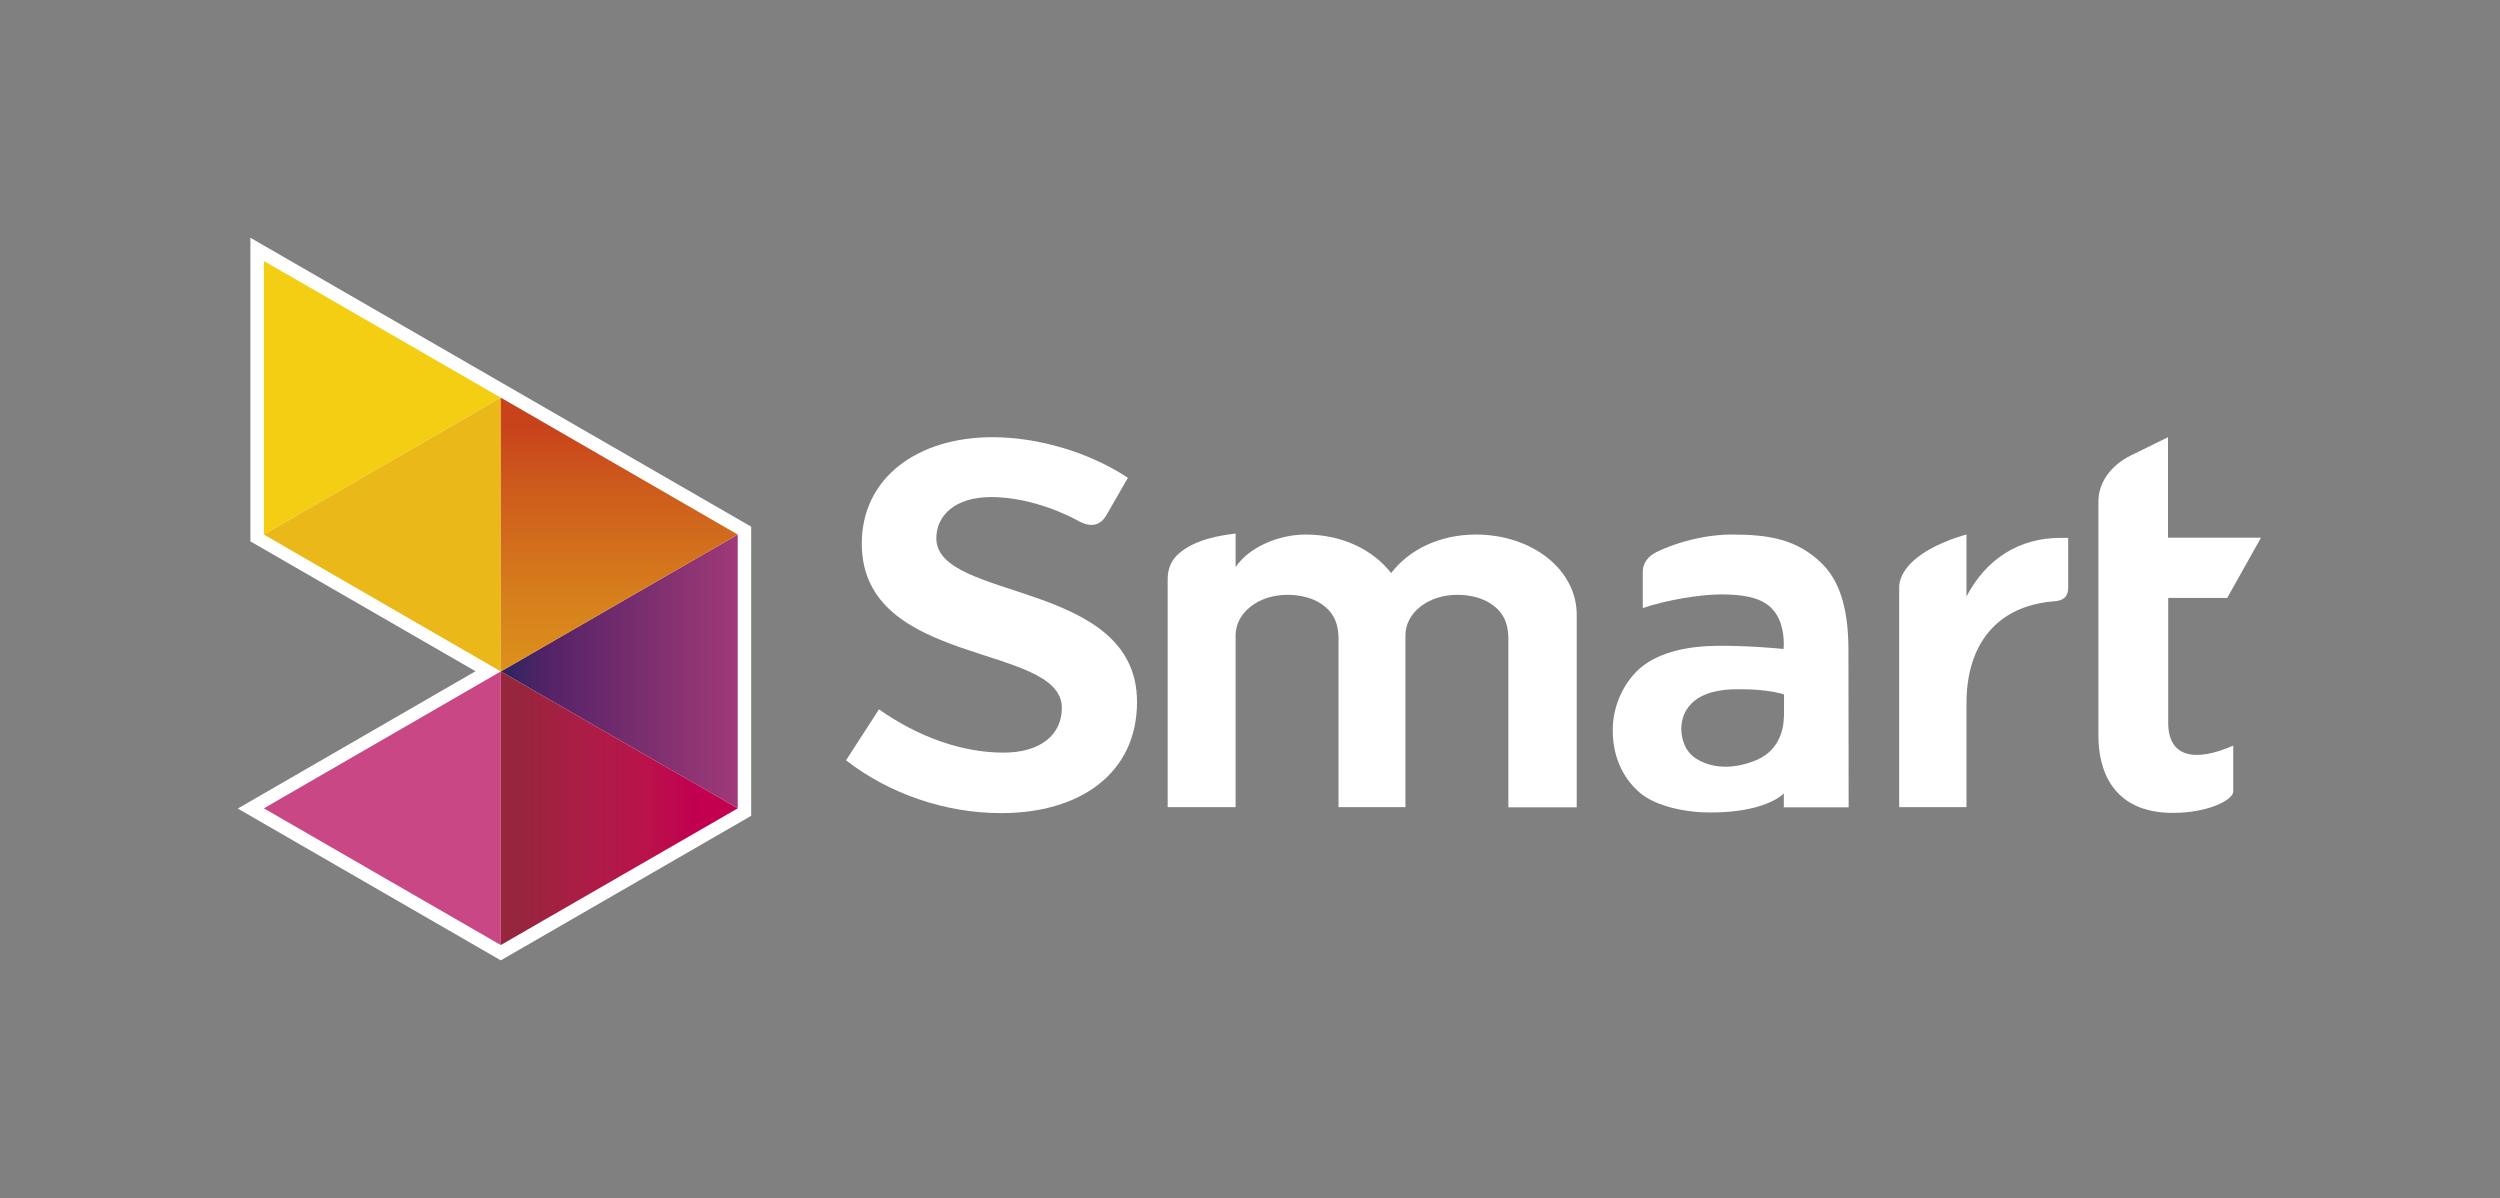 <?xml version="1.0" encoding="utf-8"?>
<!-- Generator: Adobe Illustrator 21.0.2, SVG Export Plug-In . SVG Version: 6.00 Build 0)  -->
<svg version="1.1" id="SMART_Logotype_Horizontal" xmlns="http://www.w3.org/2000/svg" xmlns:xlink="http://www.w3.org/1999/xlink"
	 x="0px" y="0px" viewBox="0 0 1207.1 578.5" style="enable-background:new 0 0 1207.1 578.5;" xml:space="preserve">
<rect x="0" y="0" width="1207.1" height="578.5" fill="#808080" stroke="none"/>
<style type="text/css">
	.st0{fill:#FFFFFF;}
	.st1{fill:#CA4786;}
	.st2{fill:#F3CE12;}
	.st3{fill:#EAB818;}
	.st4{fill:url(#SVGID_1_);}
	.st5{fill:url(#SVGID_2_);}
	.st6{fill:url(#SVGID_3_);}
	.st7{fill:none;}
</style>
<g>
	<g>
		<g>
			<g>
				<path class="st0" d="M728.3,308.5c0-8.8-3.4-13.7-8.6-17.1c-4.2-2.7-9.8-4.2-16.1-4.2c-14,0-25,8.6-25,19.6v82.9h-32.3v-81.2
					c0-8.8-3.4-13.7-8.6-17.1c-4.2-2.7-9.8-4.2-16.1-4.2c-14,0-25,8.6-25,19.6v82.9h-32.8V279.9c0-4.6,1.2-8.6,4.7-12
					c8.5-8,22.3-9.5,28.1-10.3v16.2c6.4-9.5,20.6-15.7,33.8-15.7c17.6,0,32.5,7.3,41.3,18.6c8.6-11.3,23.5-18.6,40.9-18.6
					c27.1,0,48.7,16.9,48.7,38.7v93h-33V308.5z"/>
				<path class="st0" d="M995,259.7c-20.2,0-36,10.2-45.5,28.3v-29.9c-3.6,0.9-18.9,5.5-27.1,14.1c-3.6,3.7-5.4,7.9-5.4,11.3v106.2
					h32.5v-50.1c0-29,15.1-46.9,41.6-49.2c3.6-0.2,7.5-1,7.5-6.7v-24H995z"/>
				<path class="st0" d="M1046.9,349v-60.3h28.5l16.3-29.1h-44.9v-48.5l-17.9,8.8c-10.2,5-15.7,13.6-15.7,22.1v113.4
					c0,15.7,6.3,37.1,36,37.1c17.3,0,29.1-6.4,29.1-10.3V360C1059.7,368.2,1046.9,365.6,1046.9,349"/>
				<path class="st0" d="M408.5,367.1l15.9-24.6c19.3,13.6,40.5,20.9,60.1,20.9c17.9,0,28.2-8.6,28.2-21.6
					c0-31.5-96.6-19.3-96.6-79.3c0-31.8,26.9-51.4,63.1-51.4c22.2,0,46.8,7.3,65.4,19.6l-10.3,17.9c-3,5.3-7.6,6-12.9,3.3
					c-13.9-7.6-29.5-11.9-42.8-11.9c-17.6,0-26.5,9-26.5,19.9c0,30.6,96.9,19.9,96.9,79c0,34.8-27.9,53.7-65.4,53.7
					C456.9,392.7,429.4,383.4,408.5,367.1z"/>
				<path class="st0" d="M892.5,314c0-17.7-3.2-32.1-12.4-41.5c-12.3-12.3-26.2-14.4-44-14.4c-18.2,0-35.2,7.4-38.4,9.7
					c-2.7,2-4.5,4.7-4.5,8.4v17.4c12.1-4.1,27.8-6.5,37.4-6.6c9.9,0,18.2,1.1,23.6,5.6c6.3,5.2,7,13.8,7.1,17.9
					c0,1.5-0.1,2.4-0.1,2.4l-0.1,0.5l-0.5-0.1c0,0-14.5-1.5-29.9-1.5c-15.2,0-28.6,2.8-37.8,10c-8,6.3-14.3,18.2-14.2,30.9
					c0,14.4,6.3,24.5,13.6,30.5c7.7,6.2,21.9,9.2,33.8,9.1c12.7,0,21.4-2.1,26.7-4.2c5.4-2.1,7.6-4.2,7.6-4.2l0.9-0.8l0,6.7l31.3,0
					L892.5,314z M861.3,346c0,7.1-2.9,16.5-13,20.9c-5,2.1-10.1,3.3-15.1,3.3c-5,0-9.9-1.2-13.9-3.7c-5.4-3.2-7.4-9.1-7.5-14.4
					c0-3.6,1-7.1,2.6-9.5c3.7-5.9,11-9.5,23.2-9.8h2.7c13.6-0.1,21.1,2.5,21.1,2.5V346z"/>
			</g>
		</g>
		<g>
			<polygon class="st0" points="120.9,114.8 120.9,261.4 229.6,324.1 114.8,390.4 241.8,463.7 362.7,393.9 362.7,254.3 			"/>
		</g>
		<polygon class="st1" points="127.4,390.3 241.8,456.3 241.8,324.2 		"/>
		<polygon class="st2" points="127.4,126 127.4,258.1 241.8,192 		"/>
		<polygon class="st3" points="241.8,192 241.8,192 127.4,258.1 241.8,324.2 		"/>
		<linearGradient id="SVGID_1_" gradientUnits="userSpaceOnUse" x1="241.76" y1="324.197" x2="356.167" y2="324.197">
			<stop  offset="0" style="stop-color:#2A2460"/>
			<stop  offset="0.112" style="stop-color:#432464"/>
			<stop  offset="0.2" style="stop-color:#542367"/>
			<stop  offset="1" style="stop-color:#A03977"/>
		</linearGradient>
		<polygon class="st4" points="356.2,390.3 356.2,258.1 241.8,324.2 		"/>
		<linearGradient id="SVGID_2_" gradientUnits="userSpaceOnUse" x1="298.964" y1="192.037" x2="298.964" y2="324.166">
			<stop  offset="0.1" style="stop-color:#C8421B"/>
			<stop  offset="0.306" style="stop-color:#CD591C"/>
			<stop  offset="0.769" style="stop-color:#D7821C"/>
			<stop  offset="1" style="stop-color:#DC911B"/>
		</linearGradient>
		<polygon class="st5" points="241.8,324.2 241.8,324.2 356.2,258.1 241.8,192 		"/>
		<linearGradient id="SVGID_3_" gradientUnits="userSpaceOnUse" x1="241.76" y1="390.237" x2="356.167" y2="390.237">
			<stop  offset="5.000000e-02" style="stop-color:#95263C"/>
			<stop  offset="6.721303e-02" style="stop-color:#97253D"/>
			<stop  offset="0.344" style="stop-color:#AB1D45"/>
			<stop  offset="0.6" style="stop-color:#B9134B"/>
			<stop  offset="0.827" style="stop-color:#C1004F"/>
			<stop  offset="1" style="stop-color:#C40050"/>
		</linearGradient>
		<polygon class="st6" points="356.2,390.3 356.2,390.3 241.8,324.2 241.8,456.3 		"/>
	</g>
	<g>
		<polygon class="st7" points="241.7,578.5 241.7,578.5 308,463.7 175.5,463.7 		"/>
		<polygon class="st7" points="0,400.2 0,400.2 114.8,466.5 114.8,334 		"/>
		<polygon class="st7" points="152.6,0 152.6,0 86.3,114.8 218.8,114.8 		"/>
		<polygon class="st7" points="1207.1,277.3 1207.1,277.3 1092.3,211 1092.3,343.5 		"/>
	</g>
</g>
</svg>
